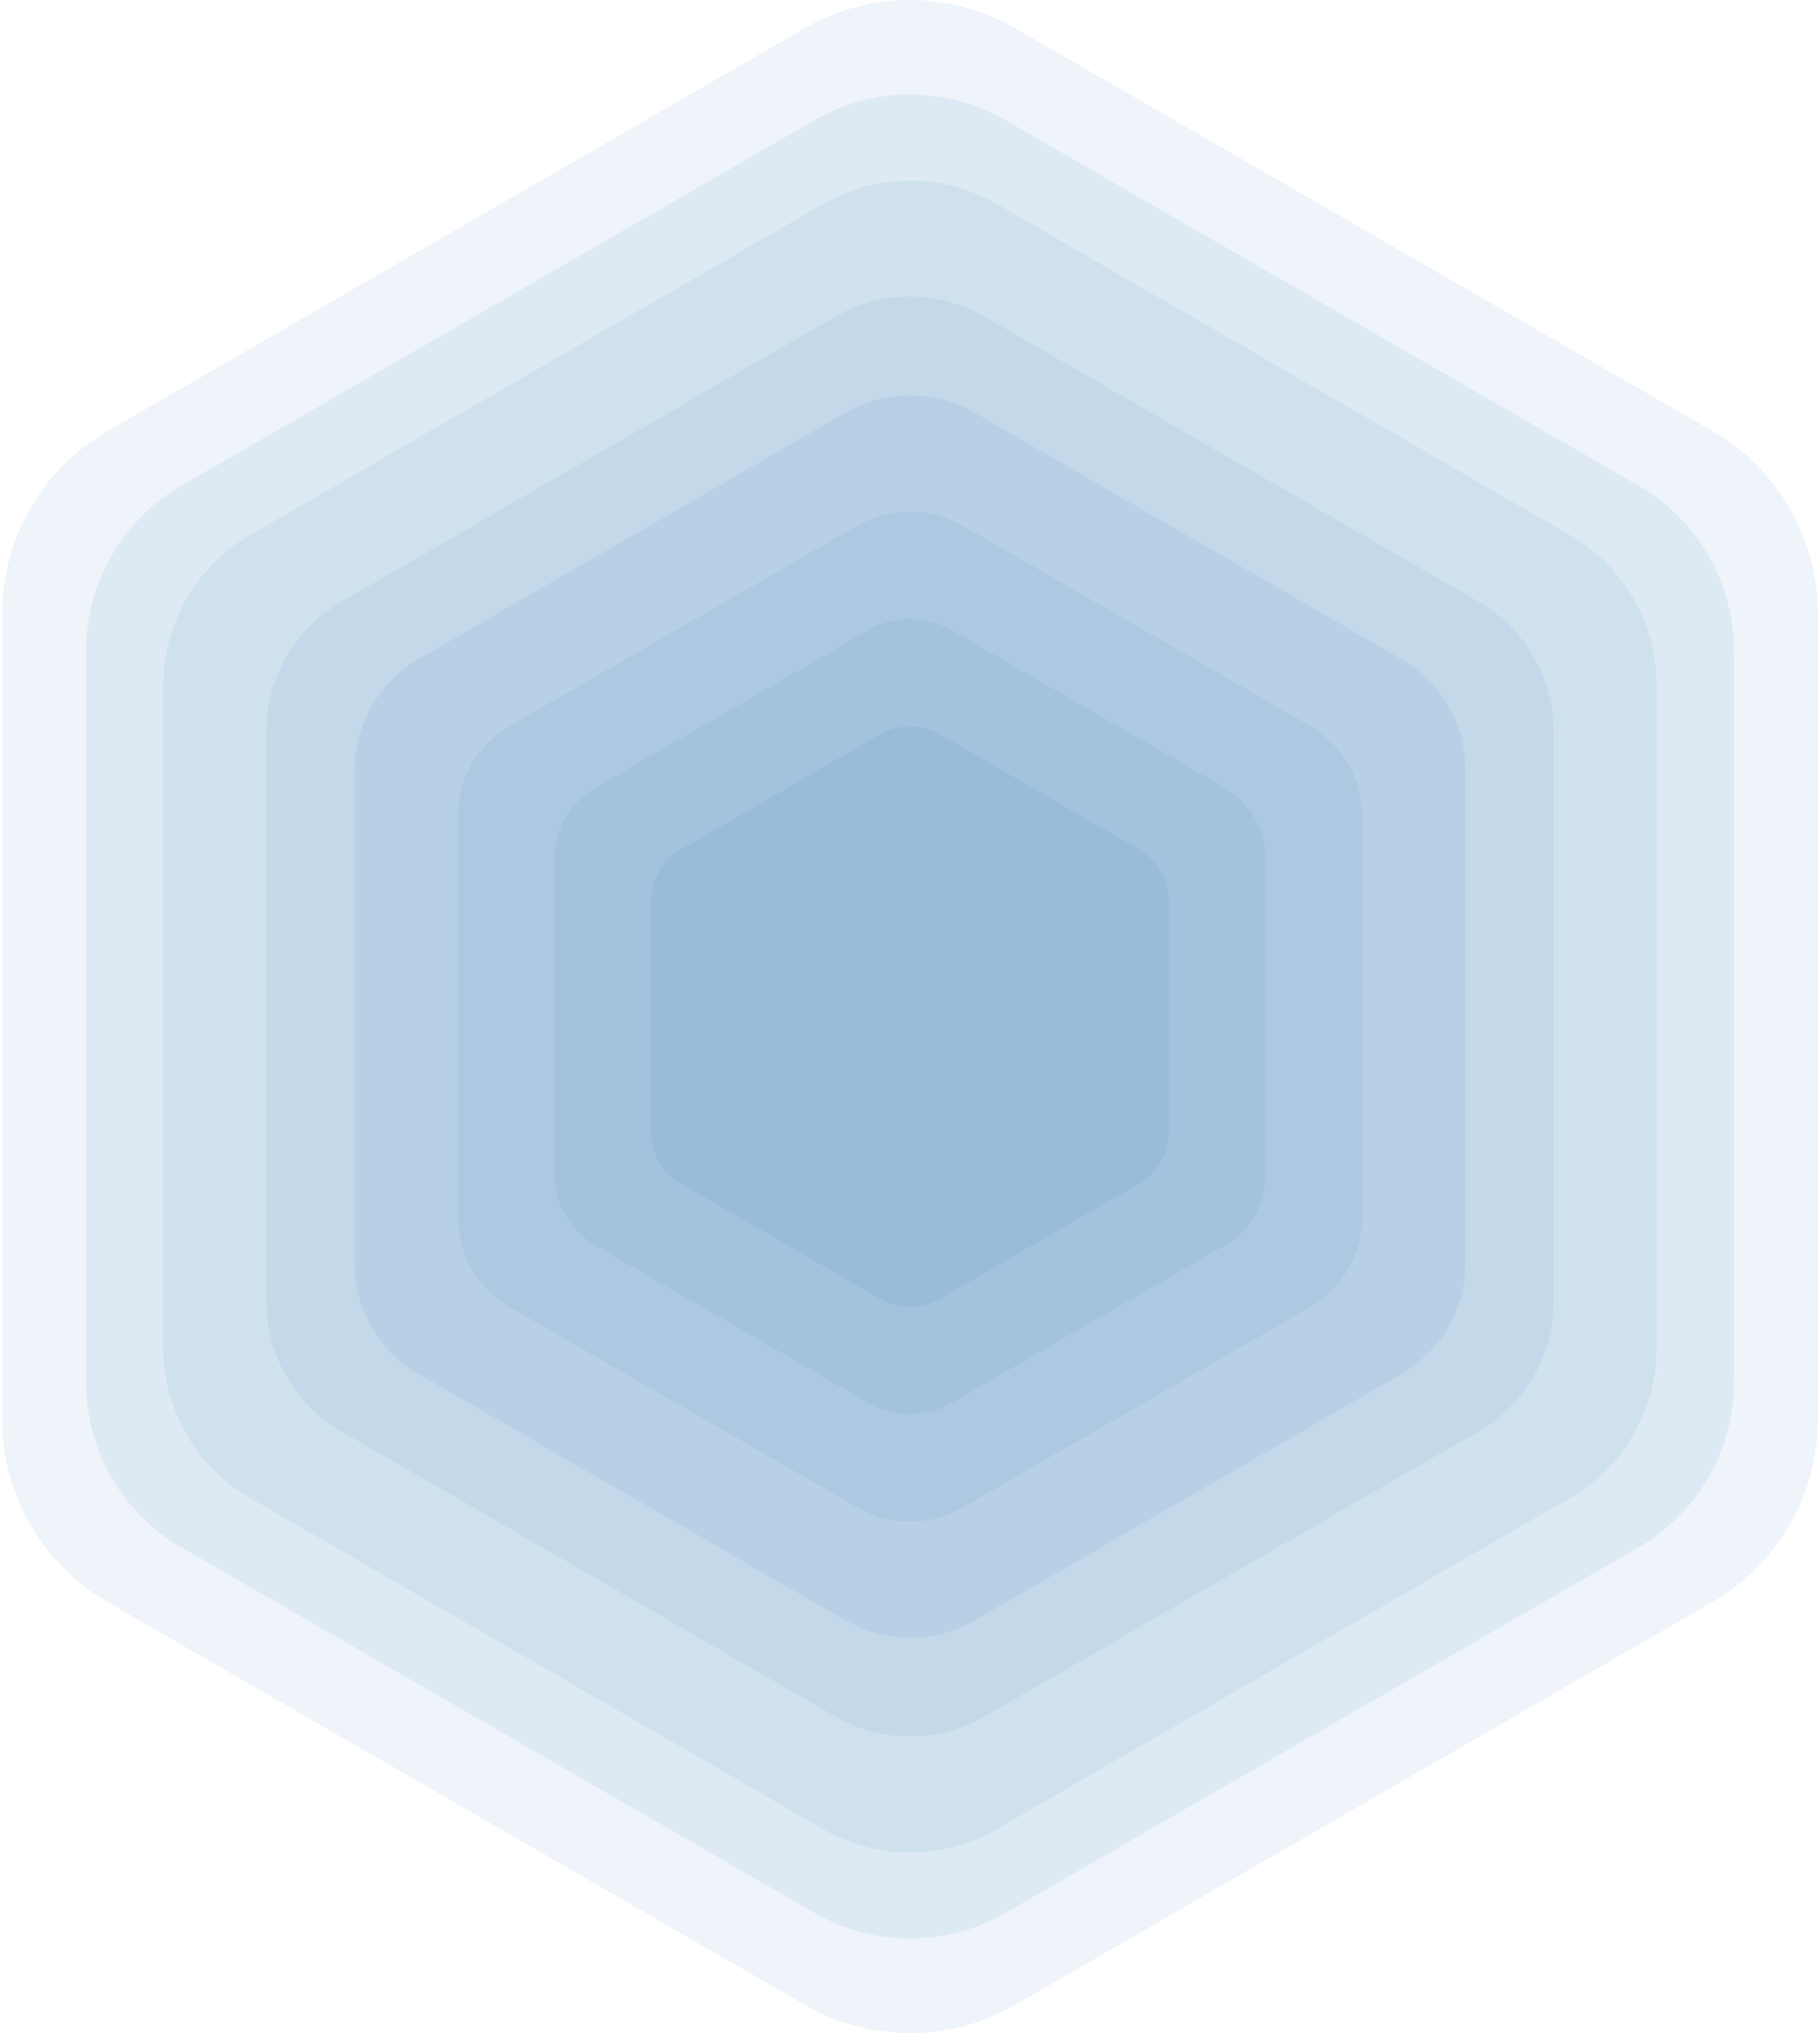 <svg width="659" height="736" viewBox="0 0 659 736" fill="none" xmlns="http://www.w3.org/2000/svg">
<path d="M291.412 10.21C314.978 -3.403 344.013 -3.404 367.579 10.21L620.123 156.104C643.689 169.718 658.206 194.878 658.206 222.106V513.894C658.206 541.122 643.689 566.282 620.123 579.896L367.579 725.79C344.013 739.404 314.978 739.404 291.412 725.79L38.868 579.896C15.302 566.282 0.785 541.122 0.785 513.894V222.106C0.785 194.878 15.302 169.718 38.868 156.104L291.412 10.21Z" fill="url(#paint0_linear_1117_41628)" fill-opacity="0.08"/>
<path d="M294.929 43.493C316.32 31.146 342.674 31.146 364.065 43.493L593.297 175.816C614.687 188.163 627.865 210.982 627.865 235.678V500.322C627.865 525.018 614.688 547.837 593.297 560.184L364.065 692.507C342.674 704.854 316.32 704.854 294.929 692.507L65.697 560.184C44.306 547.837 31.129 525.018 31.129 500.322V235.678C31.129 210.982 44.306 188.163 65.697 175.816L294.929 43.493Z" fill="url(#paint1_linear_1117_41628)" fill-opacity="0.08"/>
<path d="M298.173 73.75C317.556 62.554 341.436 62.554 360.819 73.75L568.533 193.735C587.915 204.931 599.856 225.623 599.856 248.015V487.985C599.856 510.377 587.915 531.069 568.533 542.265L360.819 662.25C341.436 673.446 317.556 673.446 298.173 662.25L90.46 542.265C71.077 531.069 59.137 510.377 59.137 487.985V248.015C59.137 225.623 71.077 204.931 90.46 193.735L298.173 73.75Z" fill="url(#paint2_linear_1117_41628)" fill-opacity="0.08"/>
<path d="M302.499 114.597C319.204 104.955 339.786 104.955 356.491 114.597L535.514 217.926C552.219 227.568 562.51 245.387 562.51 264.671V471.329C562.51 490.613 552.219 508.432 535.514 518.074L356.491 621.403C339.786 631.045 319.204 631.045 302.499 621.403L123.477 518.074C106.771 508.432 96.481 490.613 96.481 471.329V264.671C96.481 245.387 106.771 227.568 123.477 217.926L302.499 114.597Z" fill="url(#paint3_linear_1117_41628)" fill-opacity="0.08"/>
<path d="M306.195 149.393C320.613 141.075 338.377 141.075 352.796 149.393L507.311 238.533C521.729 246.851 530.611 262.224 530.611 278.86V457.14C530.611 473.776 521.729 489.149 507.311 497.467L352.796 586.607C338.377 594.925 320.613 594.925 306.195 586.607L151.679 497.467C137.261 489.149 128.379 473.776 128.379 457.14V278.86C128.379 262.224 137.261 246.851 151.679 238.533L306.195 149.393Z" fill="url(#paint4_linear_1117_41628)" fill-opacity="0.08"/>
<path d="M310.52 190.24C322.261 183.476 336.727 183.476 348.468 190.24L474.292 262.724C486.033 269.488 493.266 281.988 493.266 295.516V440.484C493.266 454.012 486.033 466.512 474.292 473.276L348.468 545.76C336.727 552.524 322.261 552.524 310.52 545.76L184.697 473.276C172.956 466.512 165.723 454.012 165.723 440.484V295.516C165.723 281.988 172.955 269.488 184.697 262.724L310.52 190.24Z" fill="url(#paint5_linear_1117_41628)" fill-opacity="0.08"/>
<path d="M314.578 228.061C323.809 222.736 335.182 222.736 344.413 228.061L443.339 285.123C452.57 290.448 458.257 300.288 458.257 310.938V425.062C458.257 435.712 452.57 445.552 443.339 450.877L344.413 507.939C335.182 513.264 323.809 513.264 314.578 507.939L215.652 450.877C206.421 445.552 200.734 435.712 200.734 425.062V310.938C200.734 300.288 206.421 290.448 215.652 285.123L314.578 228.061Z" fill="url(#paint6_linear_1117_41628)" fill-opacity="0.08"/>
<path d="M318.635 265.882C325.356 261.997 333.637 261.997 340.358 265.882L412.386 307.522C419.107 311.408 423.247 318.589 423.247 326.36V409.64C423.247 417.411 419.107 424.592 412.386 428.478L340.358 470.118C333.637 474.003 325.356 474.003 318.635 470.118L246.608 428.478C239.887 424.592 235.746 417.411 235.746 409.64V326.36C235.746 318.589 239.887 311.408 246.608 307.522L318.635 265.882Z" fill="url(#paint7_linear_1117_41628)" fill-opacity="0.08"/>
<defs>
<linearGradient id="paint0_linear_1117_41628" x1="709.057" y1="747.79" x2="-228.621" y2="346.823" gradientUnits="userSpaceOnUse">
<stop stop-color="#2673B8"/>
<stop offset="0.33" stop-color="#2673B8"/>
<stop offset="1" stop-color="#2673B8"/>
</linearGradient>
<linearGradient id="paint1_linear_1117_41628" x1="674.022" y1="712.461" x2="-176.894" y2="348.308" gradientUnits="userSpaceOnUse">
<stop stop-color="#2673B8"/>
<stop offset="0.33" stop-color="#2673B8"/>
<stop offset="1" stop-color="#2673B8"/>
</linearGradient>
<linearGradient id="paint2_linear_1117_41628" x1="641.68" y1="680.343" x2="-129.525" y2="350.533" gradientUnits="userSpaceOnUse">
<stop stop-color="#2673B8"/>
<stop offset="0.33" stop-color="#2673B8"/>
<stop offset="1" stop-color="#2673B8"/>
</linearGradient>
<linearGradient id="paint3_linear_1117_41628" x1="598.557" y1="636.984" x2="-65.957" y2="352.574" gradientUnits="userSpaceOnUse">
<stop stop-color="#2673B8"/>
<stop offset="0.33" stop-color="#2673B8"/>
<stop offset="1" stop-color="#2673B8"/>
</linearGradient>
<linearGradient id="paint4_linear_1117_41628" x1="561.724" y1="600.049" x2="-11.736" y2="354.491" gradientUnits="userSpaceOnUse">
<stop stop-color="#2673B8"/>
<stop offset="0.33" stop-color="#2673B8"/>
<stop offset="1" stop-color="#2673B8"/>
</linearGradient>
<linearGradient id="paint5_linear_1117_41628" x1="518.601" y1="556.691" x2="51.833" y2="356.532" gradientUnits="userSpaceOnUse">
<stop stop-color="#2673B8"/>
<stop offset="0.33" stop-color="#2673B8"/>
<stop offset="1" stop-color="#2673B8"/>
</linearGradient>
<linearGradient id="paint6_linear_1117_41628" x1="478.176" y1="516.544" x2="111.045" y2="359.314" gradientUnits="userSpaceOnUse">
<stop stop-color="#2673B8"/>
<stop offset="0.33" stop-color="#2673B8"/>
<stop offset="1" stop-color="#2673B8"/>
</linearGradient>
<linearGradient id="paint7_linear_1117_41628" x1="437.75" y1="476.397" x2="170.258" y2="362.095" gradientUnits="userSpaceOnUse">
<stop stop-color="#2673B8"/>
<stop offset="0.33" stop-color="#2673B8"/>
<stop offset="1" stop-color="#2673B8"/>
</linearGradient>
</defs>
</svg>
